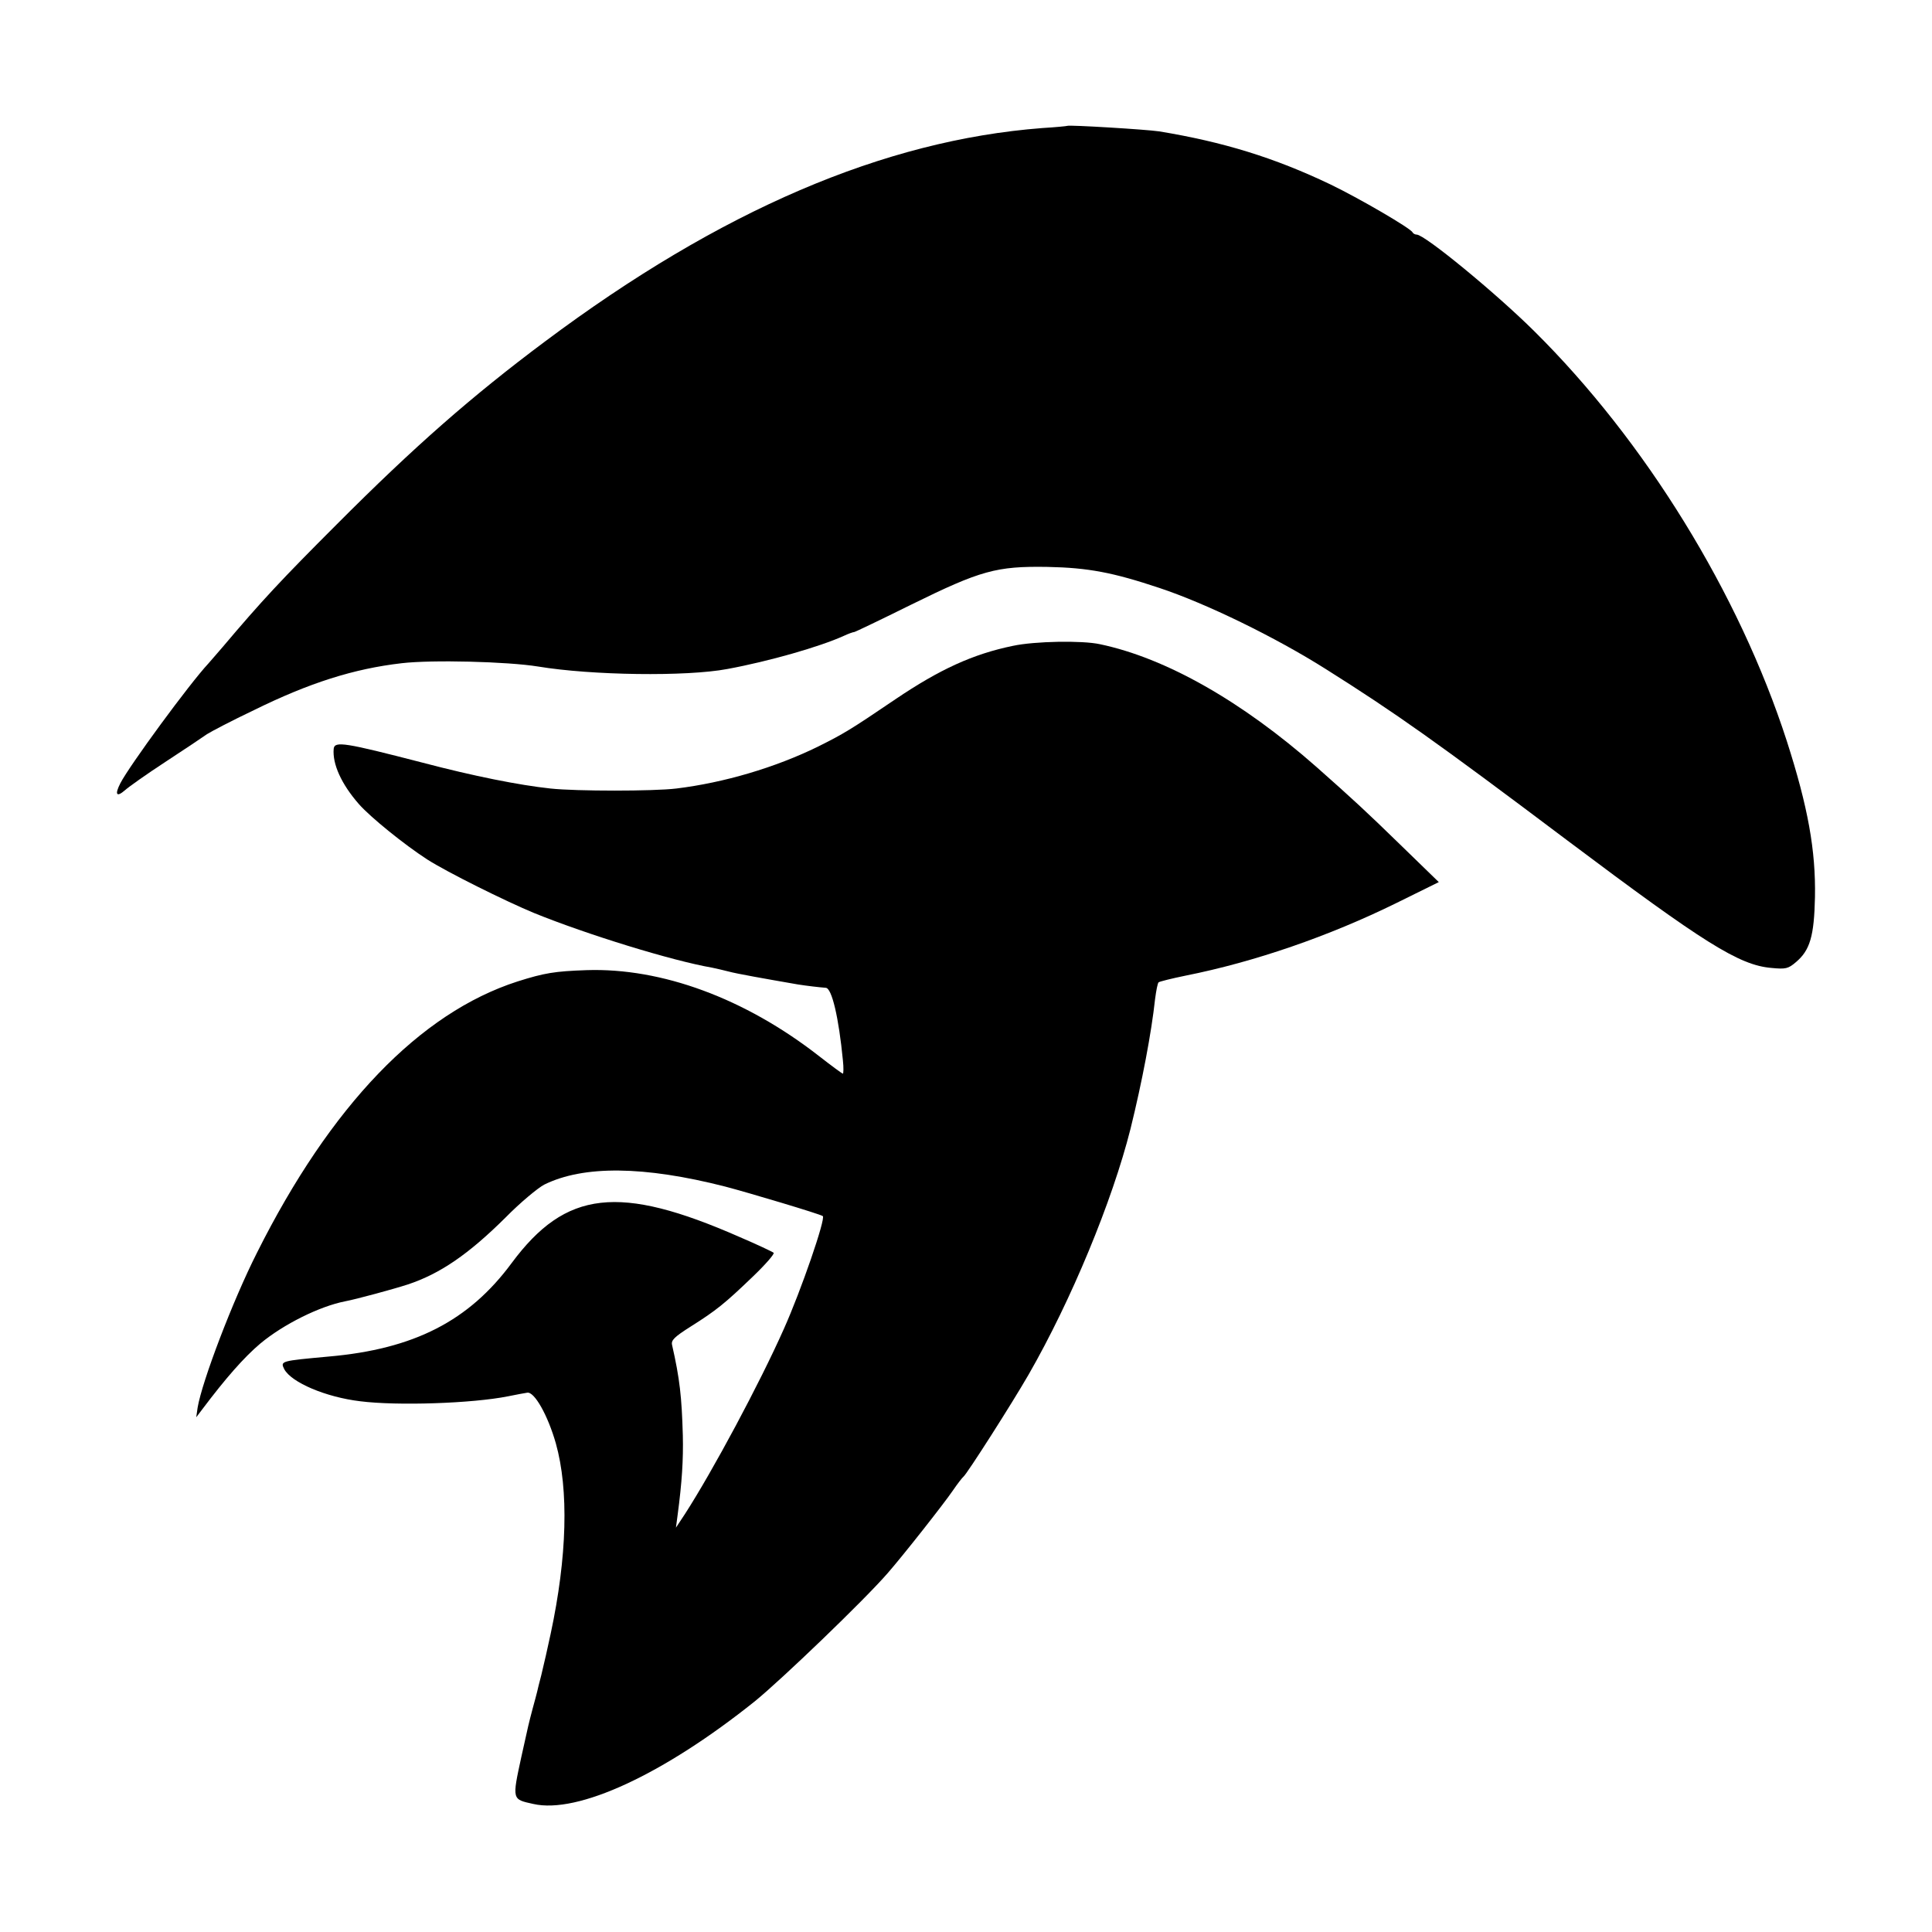 <?xml version="1.0" standalone="no"?>
<!DOCTYPE svg PUBLIC "-//W3C//DTD SVG 20010904//EN"
 "http://www.w3.org/TR/2001/REC-SVG-20010904/DTD/svg10.dtd">
<svg version="1.0" xmlns="http://www.w3.org/2000/svg"
 width="700pt" height="700pt" viewBox="0 0 700 700"
 preserveAspectRatio="xMidYMid meet">
<g transform="translate(0,700) scale(0.1,-0.1)"
fill="#000000" stroke="none">
<path d="M3867 6544 c-1 -1 -42 -5 -91 -8 -573 -44 -1166 -298 -1801 -773
-264 -197 -474 -381 -755 -663 -201 -201 -271 -276 -413 -444 -23 -27 -47 -54
-52 -60 -69 -74 -286 -370 -319 -434 -21 -41 -14 -52 17 -25 12 11 78 58 147
103 69 45 136 90 150 100 14 9 90 49 170 87 201 99 362 150 535 170 110 13
384 6 495 -12 193 -32 536 -37 685 -9 152 28 336 81 422 120 17 8 34 14 38 14
3 0 97 45 208 100 250 123 307 139 492 136 148 -3 237 -20 405 -76 169 -56
420 -178 605 -295 252 -159 394 -259 875 -621 494 -371 621 -451 738 -461 52
-5 61 -3 89 21 51 43 66 94 69 236 3 169 -25 325 -102 565 -173 535 -513 1087
-915 1485 -139 138 -397 350 -426 350 -6 0 -13 4 -15 8 -5 14 -196 125 -298
174 -203 97 -389 154 -620 192 -46 7 -327 24 -333 20z"/>
<path d="M3670 4660 c-145 -30 -265 -85 -425 -193 -165 -112 -189 -126 -281
-172 -155 -76 -341 -131 -514 -152 -82 -10 -362 -10 -455 0 -113 12 -279 45
-465 94 -279 72 -318 79 -321 50 -5 -55 28 -128 91 -200 42 -48 166 -148 248
-201 72 -46 281 -150 387 -194 192 -78 500 -173 645 -198 14 -3 41 -9 60 -14
29 -8 131 -26 252 -47 32 -5 75 -10 100 -12 22 -1 47 -108 62 -263 3 -27 2
-48 0 -48 -3 0 -42 29 -87 64 -268 209 -570 320 -842 311 -115 -4 -152 -10
-250 -41 -354 -114 -677 -450 -944 -983 -88 -174 -199 -466 -215 -561 l-5 -35
22 29 c85 113 151 188 210 238 84 70 215 135 307 153 42 8 178 45 227 61 118
39 221 110 355 243 53 54 117 107 140 119 142 70 361 68 655 -7 84 -22 342
-99 354 -107 12 -7 -79 -271 -141 -409 -88 -198 -258 -515 -358 -670 l-33 -50
6 45 c16 120 21 201 19 289 -4 140 -11 205 -39 328 -4 17 8 29 68 67 92 58
123 83 224 180 46 44 80 83 76 87 -5 4 -60 30 -123 57 -437 192 -630 170 -826
-94 -155 -210 -354 -312 -663 -339 -174 -16 -176 -16 -161 -46 26 -48 150
-101 275 -116 134 -17 406 -8 536 18 30 6 61 12 69 13 26 5 75 -82 104 -184
47 -168 41 -410 -19 -690 -17 -78 -17 -78 -34 -150 -7 -25 -13 -52 -15 -60 -2
-8 -9 -35 -16 -60 -15 -57 -15 -57 -41 -175 -34 -157 -34 -154 43 -171 161
-37 472 107 803 372 96 78 395 365 481 464 56 64 204 252 236 299 17 25 35 48
39 51 12 9 175 264 236 370 154 268 303 628 369 890 42 170 76 349 89 470 4
30 9 58 13 61 4 3 48 14 97 24 251 50 520 143 764 263 l154 76 -140 136 c-120
117 -173 166 -303 281 -270 238 -546 395 -785 445 -64 14 -236 11 -315 -6z"/>
</g>
</svg>
